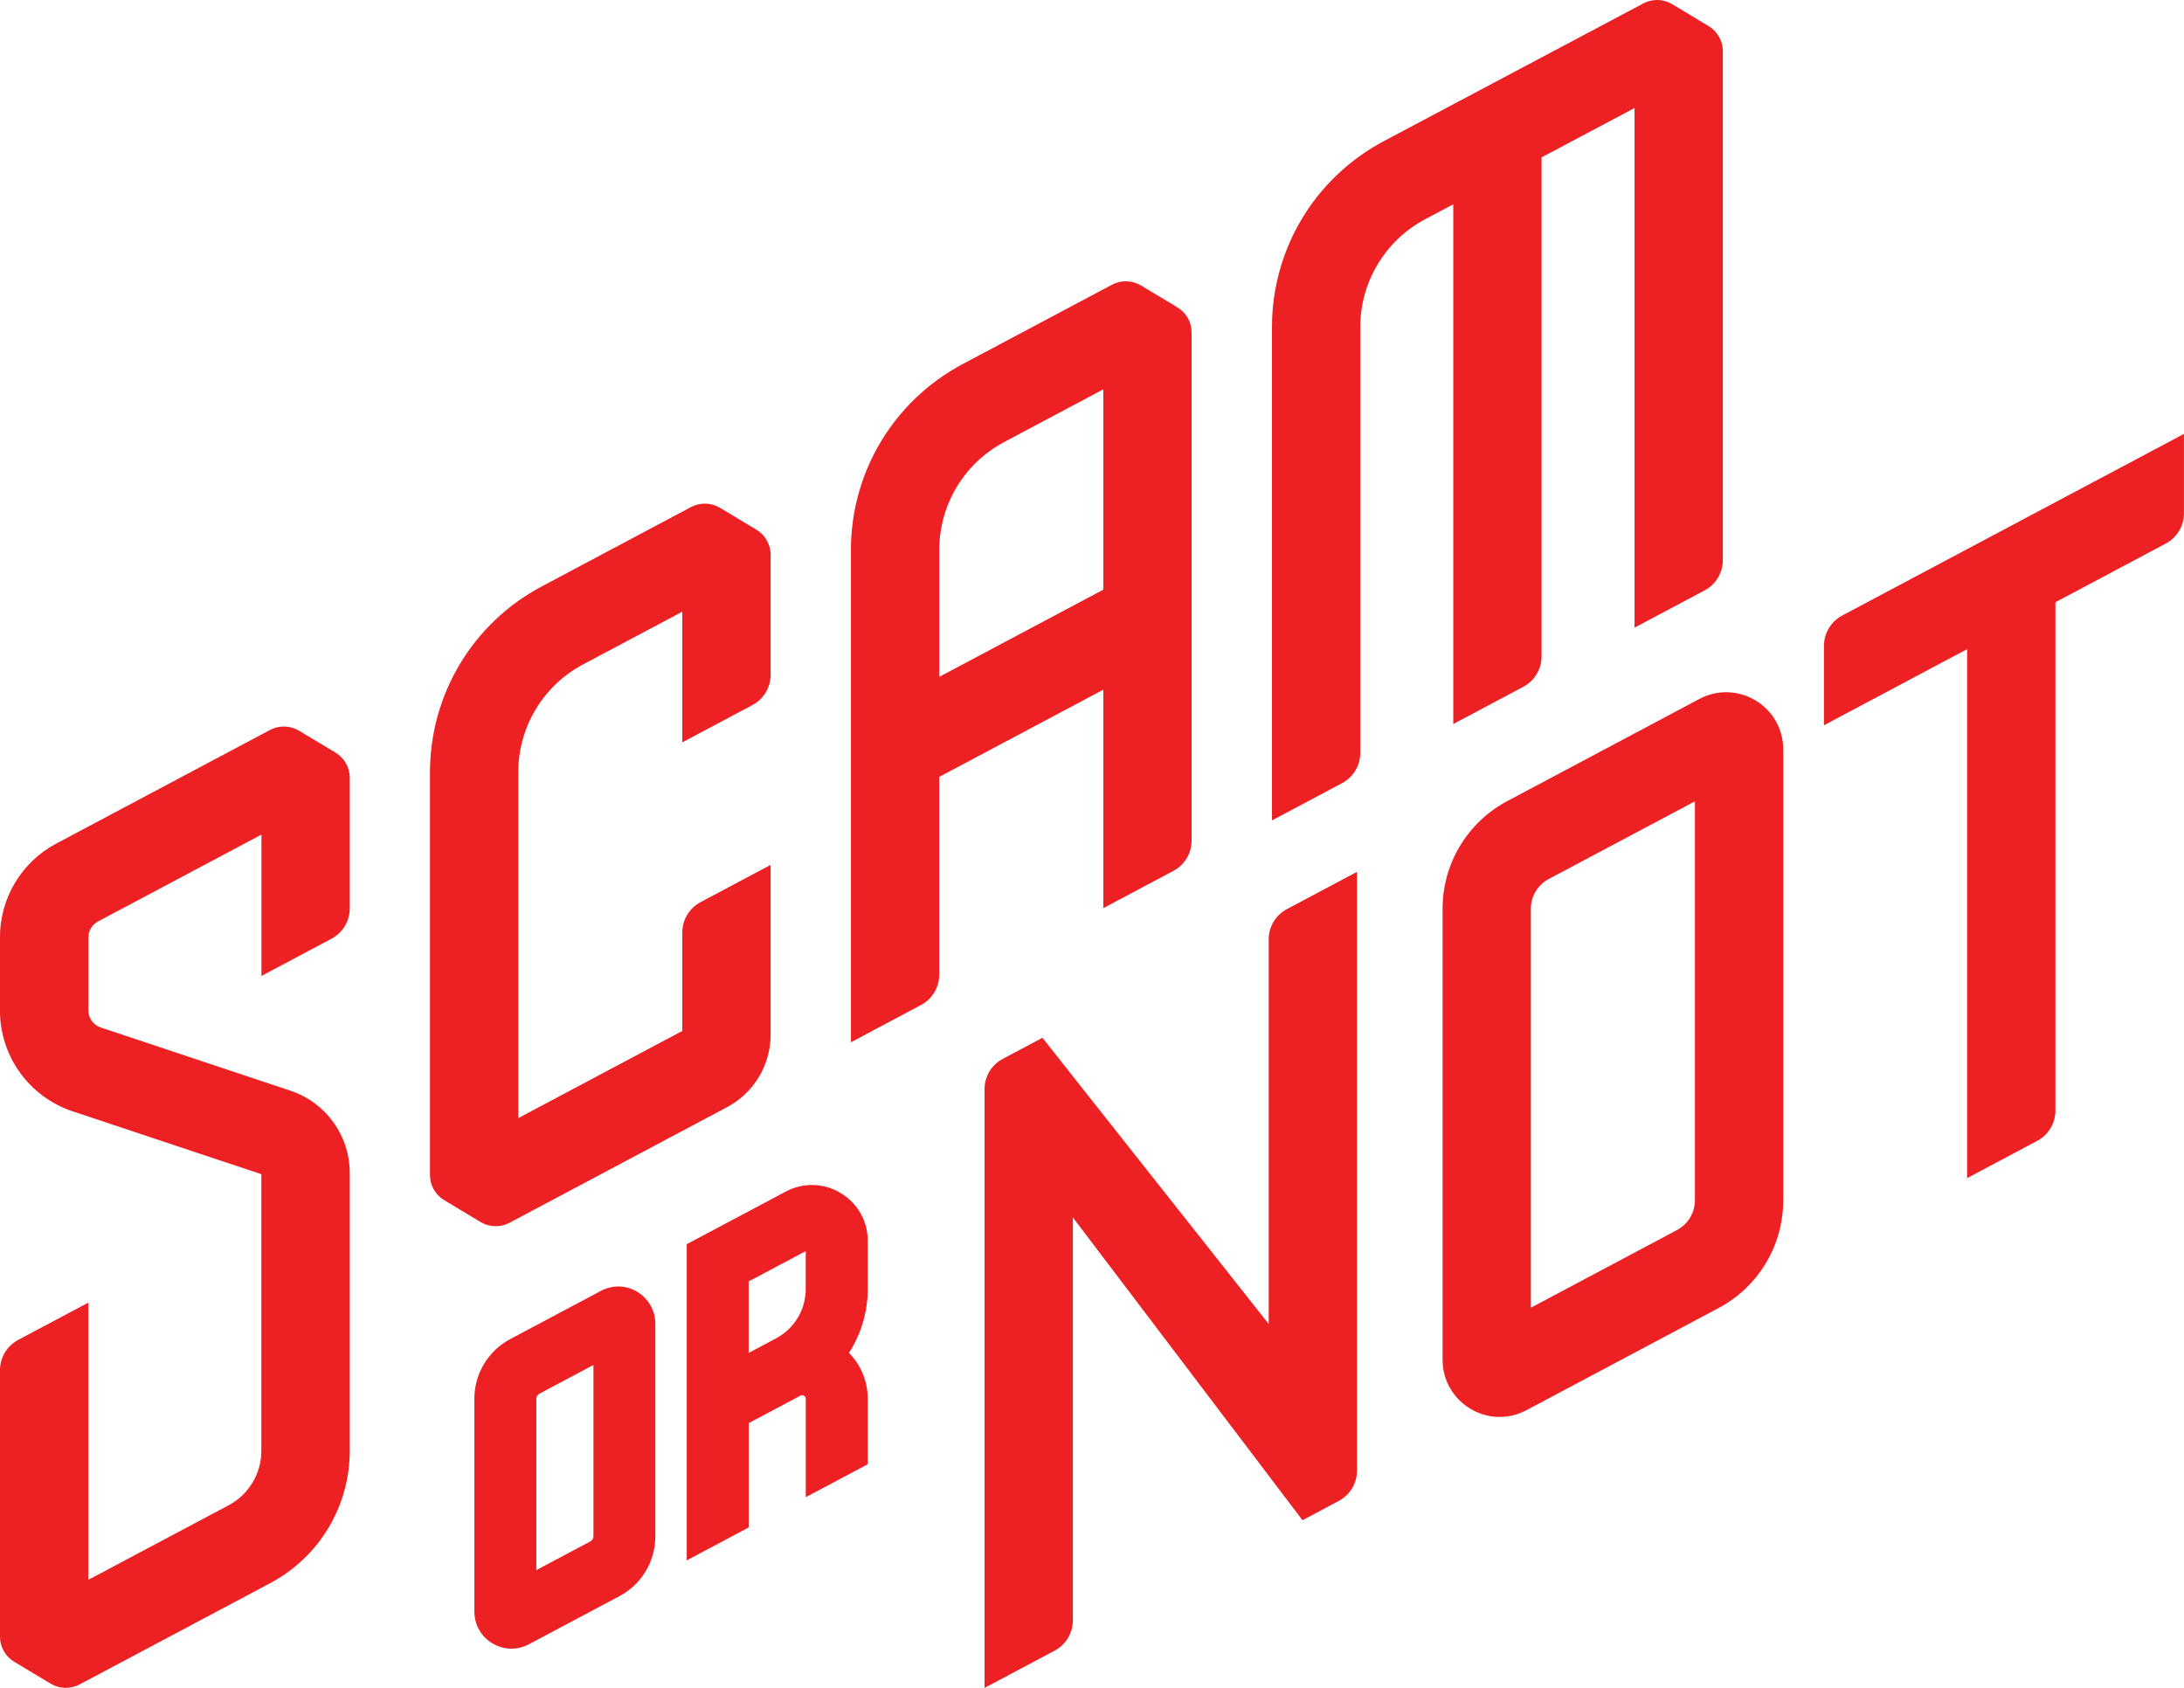 <?xml version="1.0" encoding="UTF-8"?>
<svg id="Layer_2" data-name="Layer 2" xmlns="http://www.w3.org/2000/svg" viewBox="0 0 445.21 344.04">
  <defs>
    <style>
      .cls-1 {
        fill: #ed2024;
      }
    </style>
  </defs>
  <g id="Layer_1-2" data-name="Layer 1">
    <g>
      <path class="cls-1" d="m129.93,263.31c-2.3-1.38-5.08-1.45-7.44-.19l-18.46,9.81c-4.52,2.4-7.33,7.07-7.33,12.19v43.35c0,2.68,1.37,5.1,3.66,6.48,1.21.73,2.55,1.09,3.89,1.09,1.21,0,2.43-.3,3.55-.89l18.46-9.81h0c4.52-2.4,7.33-7.08,7.33-12.19v-43.35c0-2.64-1.41-5.12-3.67-6.48Zm-8.96,49.83c0,.44-.24.84-.63,1.04l-11.01,5.85v-34.92c0-.44.24-.84.63-1.04l11.01-5.85v34.92Z"/>
      <path class="cls-1" d="m171.37,243.17c-3.45-2.08-7.64-2.18-11.19-.3l-20.19,10.73v64.44l12.63-6.71v-21.26l10.55-5.6c.1-.05.37-.2.73.02.36.22.36.52.36.64v20.03l12.63-6.71v-13.32c0-3.59-1.39-6.91-3.83-9.38,2.46-3.81,3.83-8.31,3.83-13.03v-9.8c0-4.03-2.06-7.67-5.51-9.74Zm-7.12,19.54c0,4.24-2.32,8.1-6.07,10.09l-5.57,2.96v-14.57l11.64-6.18v7.71Z"/>
      <path class="cls-1" d="m224.91,140.57v44.53l14.28-7.59c2.29-1.21,3.72-3.59,3.72-6.18v-103.55c0-2.11-1.1-4.06-2.91-5.14l-7.41-4.45c-1.81-1.08-4.05-1.14-5.91-.16l-30.44,16.18c-14.05,7.47-22.78,21.99-22.78,37.9v100.33l14.28-7.59c2.29-1.21,3.72-3.59,3.72-6.18v-40.32l33.44-17.77Zm-20.22-50.47l20.22-10.74v40.83l-33.44,17.77v-25.85c0-9.24,5.07-17.67,13.22-22Z"/>
      <path class="cls-1" d="m296.24,147.58l14.28-7.59c2.29-1.21,3.72-3.59,3.72-6.18V32.08l18.96-10.06v105.91l14.28-7.59c2.29-1.21,3.72-3.59,3.72-6.18V10.45c0-2.11-1.1-4.06-2.91-5.14l-7.4-4.45c-1.8-1.09-4.04-1.15-5.9-.16l-52.9,28.07c-14.06,7.46-22.8,21.99-22.8,37.91v100.54l14.28-7.59c2.29-1.21,3.72-3.59,3.72-6.18v-86.76c0-9.22,5.09-17.69,13.24-22.01l5.72-3.04v105.94Z"/>
      <path class="cls-1" d="m103.87,249.23l44.35-23.57c2.68-1.42,4.92-3.55,6.48-6.15h0c1.56-2.6,2.39-5.58,2.39-8.61v-34.61l-14.28,7.59c-2.29,1.21-3.72,3.59-3.72,6.18v20.07l-33.44,17.77v-70.48c0-9.24,5.07-17.67,13.22-22l20.22-10.74v26.63l14.28-7.59c2.29-1.21,3.72-3.59,3.72-6.18v-24.44c0-2.11-1.1-4.06-2.91-5.14l-7.4-4.45c-1.81-1.08-4.05-1.14-5.91-.16l-30.44,16.18c-14.05,7.47-22.78,21.99-22.78,37.9v82.06c0,2.11,1.1,4.06,2.91,5.14l7.4,4.45c1.8,1.08,4.05,1.14,5.91.16Z"/>
      <path class="cls-1" d="m68.37,153.39l-7.41-4.45c-1.81-1.08-4.05-1.14-5.91-.16l-43.56,23.15c-7.1,3.77-11.5,11.1-11.5,19.14v14.89c0,9.34,5.96,17.61,14.83,20.56l38.46,12.81v56.38c0,4.65-2.57,8.92-6.67,11.1l-28.61,15.2v-56.5l-14.28,7.59c-2.29,1.21-3.72,3.59-3.72,6.18v54.3c0,2.11,1.1,4.06,2.91,5.14l7.41,4.45c1.81,1.08,4.05,1.14,5.91.16l38.84-20.64c10.01-5.32,16.23-15.66,16.23-27v-56.6c0-7.62-4.87-14.38-12.1-16.78l-38.67-12.88c-1.5-.5-2.51-1.9-2.51-3.48v-14.89c0-1.36.75-2.6,1.95-3.24l33.33-17.71v28.81l14.28-7.59c2.29-1.21,3.72-3.59,3.72-6.18v-26.62c0-2.11-1.1-4.06-2.91-5.14Z"/>
      <path class="cls-1" d="m357.87,142.77c-3.53-2.12-7.82-2.24-11.46-.3l-39.13,20.8c-8.15,4.33-13.21,12.75-13.21,21.98v91.9c0,4.12,2.11,7.85,5.64,9.98,1.86,1.12,3.92,1.68,5.99,1.68,1.87,0,3.74-.46,5.47-1.38l39.13-20.8h0c8.15-4.33,13.21-12.75,13.21-21.98v-91.9c0-4.12-2.11-7.85-5.64-9.98Zm-12.36,101.87c0,2.55-1.4,4.88-3.66,6.08l-29.79,15.83v-81.31c0-2.55,1.4-4.88,3.66-6.08l29.79-15.83v81.31Z"/>
      <path class="cls-1" d="m258.63,191.49v78.38l-46.13-58.34-8.08,4.29c-2.29,1.21-3.72,3.59-3.72,6.18v122.04l14.28-7.59c2.29-1.21,3.72-3.59,3.72-6.18v-82.13l46.81,61.72,7.39-3.93c2.29-1.21,3.72-3.59,3.72-6.18v-122.04l-14.28,7.59c-2.29,1.21-3.72,3.59-3.72,6.18Z"/>
      <path class="cls-1" d="m434.8,93.97l-13.22,7.02-28.94,15.38-10.41,5.53-6.69,3.56c-2.29,1.21-3.72,3.59-3.72,6.18v16.18l10.41-5.53,18.77-9.98v107.82l14.28-7.59c2.29-1.21,3.72-3.59,3.72-6.18v-103.61l22.48-11.95c2.29-1.21,3.72-3.59,3.72-6.18v-16.18l-10.41,5.53Z"/>
    </g>
  </g>
</svg>